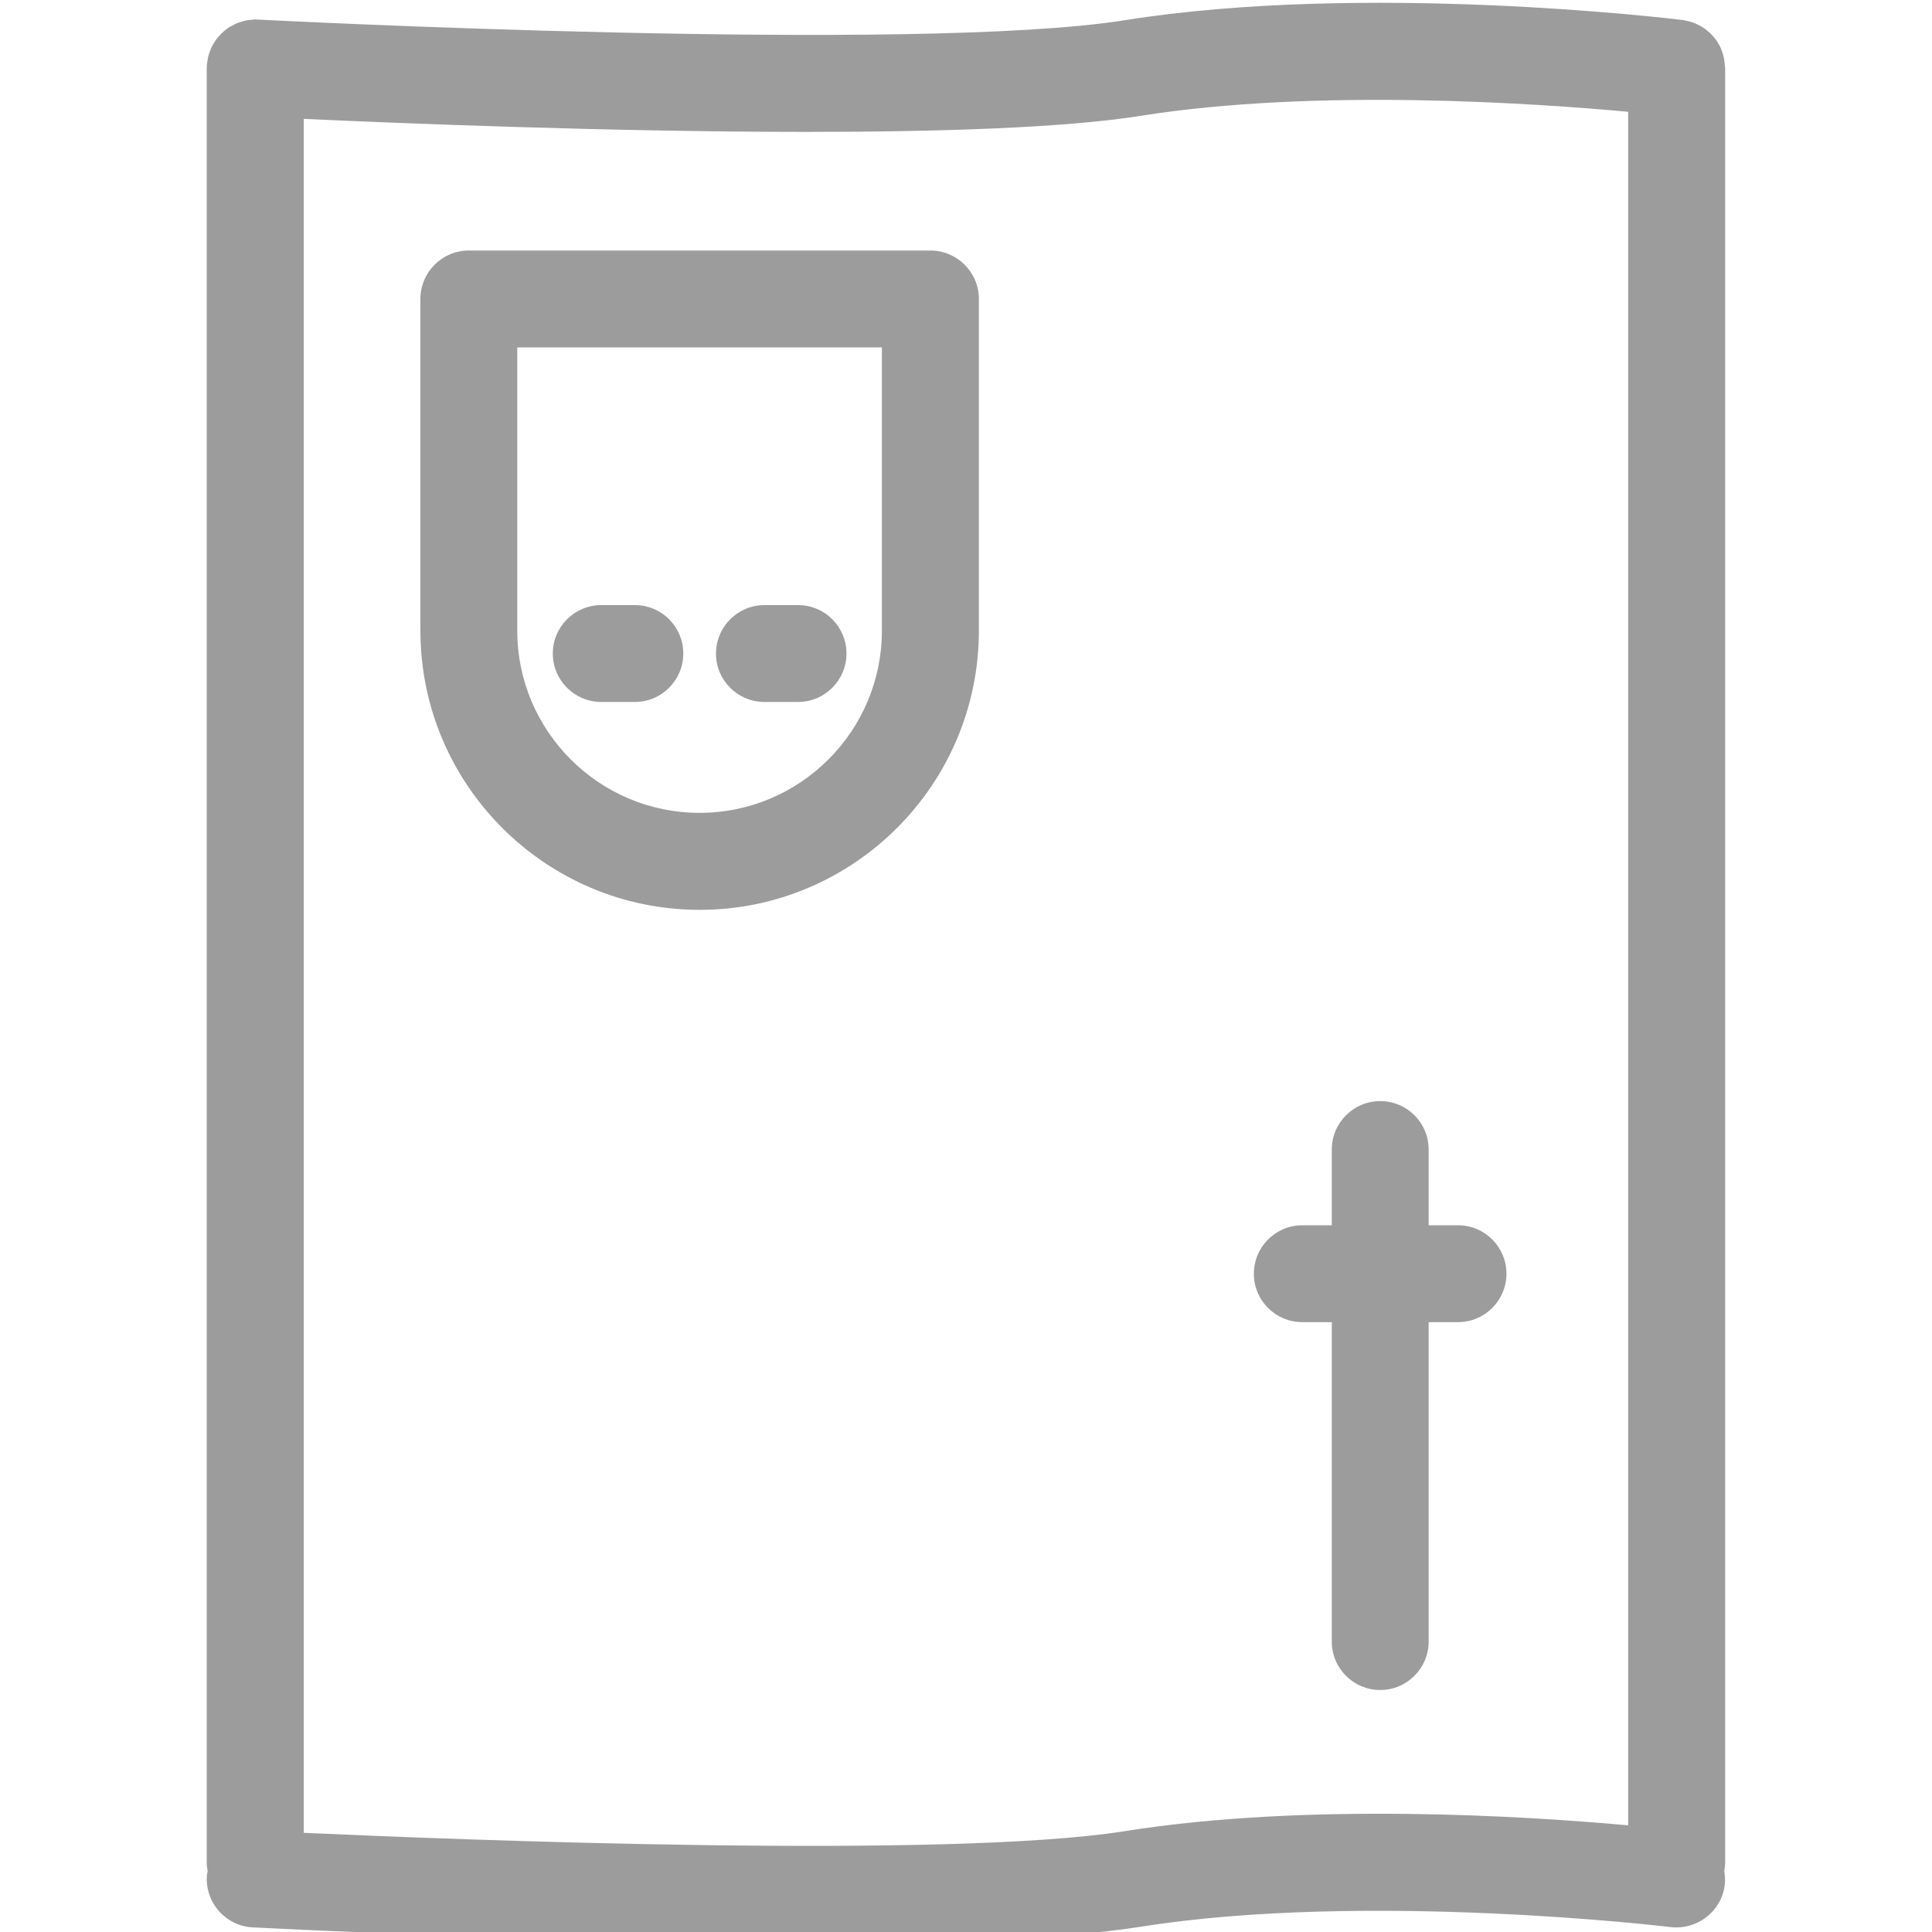 <?xml version="1.0" encoding="utf-8"?>
<!-- Generator: Adobe Illustrator 23.0.3, SVG Export Plug-In . SVG Version: 6.00 Build 0)  -->
<svg version="1.0" id="图层_1" xmlns="http://www.w3.org/2000/svg" xmlns:xlink="http://www.w3.org/1999/xlink" x="0px" y="0px"
	 viewBox="0 0 150 150" style="enable-background:new 0 0 150 150;" xml:space="preserve">
<g>
	<path style="fill:#9C9C9C;" d="M133.94,5.28c0-0.05-0.01-0.1-0.02-0.15c-0.01-0.13-0.02-0.26-0.04-0.39
		c-0.02-0.12-0.04-0.24-0.06-0.35c-0.03-0.12-0.07-0.24-0.11-0.36c-0.04-0.12-0.08-0.23-0.13-0.34c-0.05-0.11-0.11-0.21-0.17-0.31
		c-0.06-0.11-0.12-0.21-0.2-0.31c-0.07-0.1-0.15-0.19-0.23-0.28c-0.08-0.09-0.16-0.18-0.25-0.26c-0.09-0.08-0.19-0.16-0.28-0.23
		c-0.09-0.07-0.19-0.14-0.29-0.2c-0.1-0.07-0.21-0.12-0.33-0.18c-0.11-0.05-0.22-0.11-0.33-0.15c-0.11-0.04-0.23-0.08-0.35-0.11
		c-0.12-0.03-0.25-0.06-0.38-0.08c-0.05-0.01-0.1-0.03-0.15-0.03c-1-0.12-24.64-2.95-43.3,0.02C71.1,4.15,20.53,1.55,20.02,1.52
		c-0.03,0-0.06,0.01-0.1,0c-0.03,0-0.06-0.01-0.1-0.01c-0.1,0-0.2,0.02-0.3,0.03c-0.12,0.01-0.25,0.02-0.37,0.04
		c-0.12,0.02-0.24,0.06-0.35,0.09c-0.13,0.04-0.25,0.07-0.37,0.12c-0.09,0.04-0.18,0.08-0.27,0.13c-0.13,0.07-0.26,0.13-0.39,0.21
		c-0.07,0.04-0.13,0.1-0.2,0.15c-0.13,0.1-0.26,0.2-0.37,0.31c-0.05,0.05-0.1,0.11-0.15,0.16c-0.11,0.12-0.22,0.24-0.31,0.38
		c-0.05,0.07-0.09,0.14-0.13,0.21c-0.08,0.13-0.16,0.26-0.22,0.4c-0.04,0.09-0.07,0.2-0.11,0.29c-0.04,0.13-0.09,0.26-0.12,0.39
		c-0.03,0.12-0.04,0.24-0.06,0.37c-0.01,0.1-0.04,0.19-0.04,0.29c0,0.03,0.01,0.07,0,0.1c0,0.03-0.01,0.06-0.01,0.1v139.31
		c0,0.23,0.03,0.46,0.07,0.68c-0.02,0.14-0.06,0.27-0.06,0.42c-0.11,2.07,1.49,3.85,3.56,3.95c1.39,0.07,23.29,1.2,43,1.2
		c10.32,0,20.04-0.31,25.89-1.24c17.6-2.8,40.98-0.01,41.21,0.02c2.06,0.23,3.94-1.22,4.19-3.28c0.04-0.37,0.02-0.73-0.04-1.07
		c0.04-0.22,0.07-0.45,0.07-0.68V5.28z M87.33,142.17c-13.7,2.18-51.88,0.67-63.75,0.13V9.23c7.4,0.34,23.86,1.01,39.04,1.01
		c10.32,0,20.04-0.31,25.89-1.24c13.69-2.18,30.84-0.97,37.9-0.32v133.04C118.63,141.01,101.55,139.91,87.33,142.17z"/>
	<path style="fill:#9C9C9C;" d="M72.23,19.45H36.4c-2.08,0-3.76,1.69-3.76,3.76v25.75c0,11.95,9.72,21.68,21.68,21.68
		S76,60.91,76,48.96V23.21C76,21.14,74.31,19.45,72.23,19.45z M68.47,48.96c0,7.81-6.35,14.15-14.16,14.15
		c-7.8,0-14.15-6.35-14.15-14.15V26.97h28.31V48.96z"/>
	<path style="fill:#9C9C9C;" d="M59.35,54.5h2.61c2.08,0,3.76-1.69,3.76-3.76c0-2.08-1.68-3.76-3.76-3.76h-2.61
		c-2.08,0-3.76,1.69-3.76,3.76C55.58,52.81,57.27,54.5,59.35,54.5z"/>
	<path style="fill:#9C9C9C;" d="M46.68,54.5h2.61c2.08,0,3.76-1.69,3.76-3.76c0-2.08-1.68-3.76-3.76-3.76h-2.61
		c-2.08,0-3.76,1.69-3.76,3.76C42.92,52.81,44.6,54.5,46.68,54.5z"/>
	<path style="fill:#9C9C9C;" d="M113.2,95.13h-2.28v-5.88c0-2.08-1.68-3.76-3.76-3.76c-2.08,0-3.76,1.69-3.76,3.76v5.88h-2.29
		c-2.08,0-3.76,1.69-3.76,3.76c0,2.08,1.68,3.76,3.76,3.76h2.29v24.8c0,2.08,1.68,3.76,3.76,3.76c2.08,0,3.76-1.69,3.76-3.76v-24.8
		h2.28c2.08,0,3.76-1.69,3.76-3.76C116.96,96.82,115.28,95.13,113.2,95.13z"/>
</g>
</svg>
